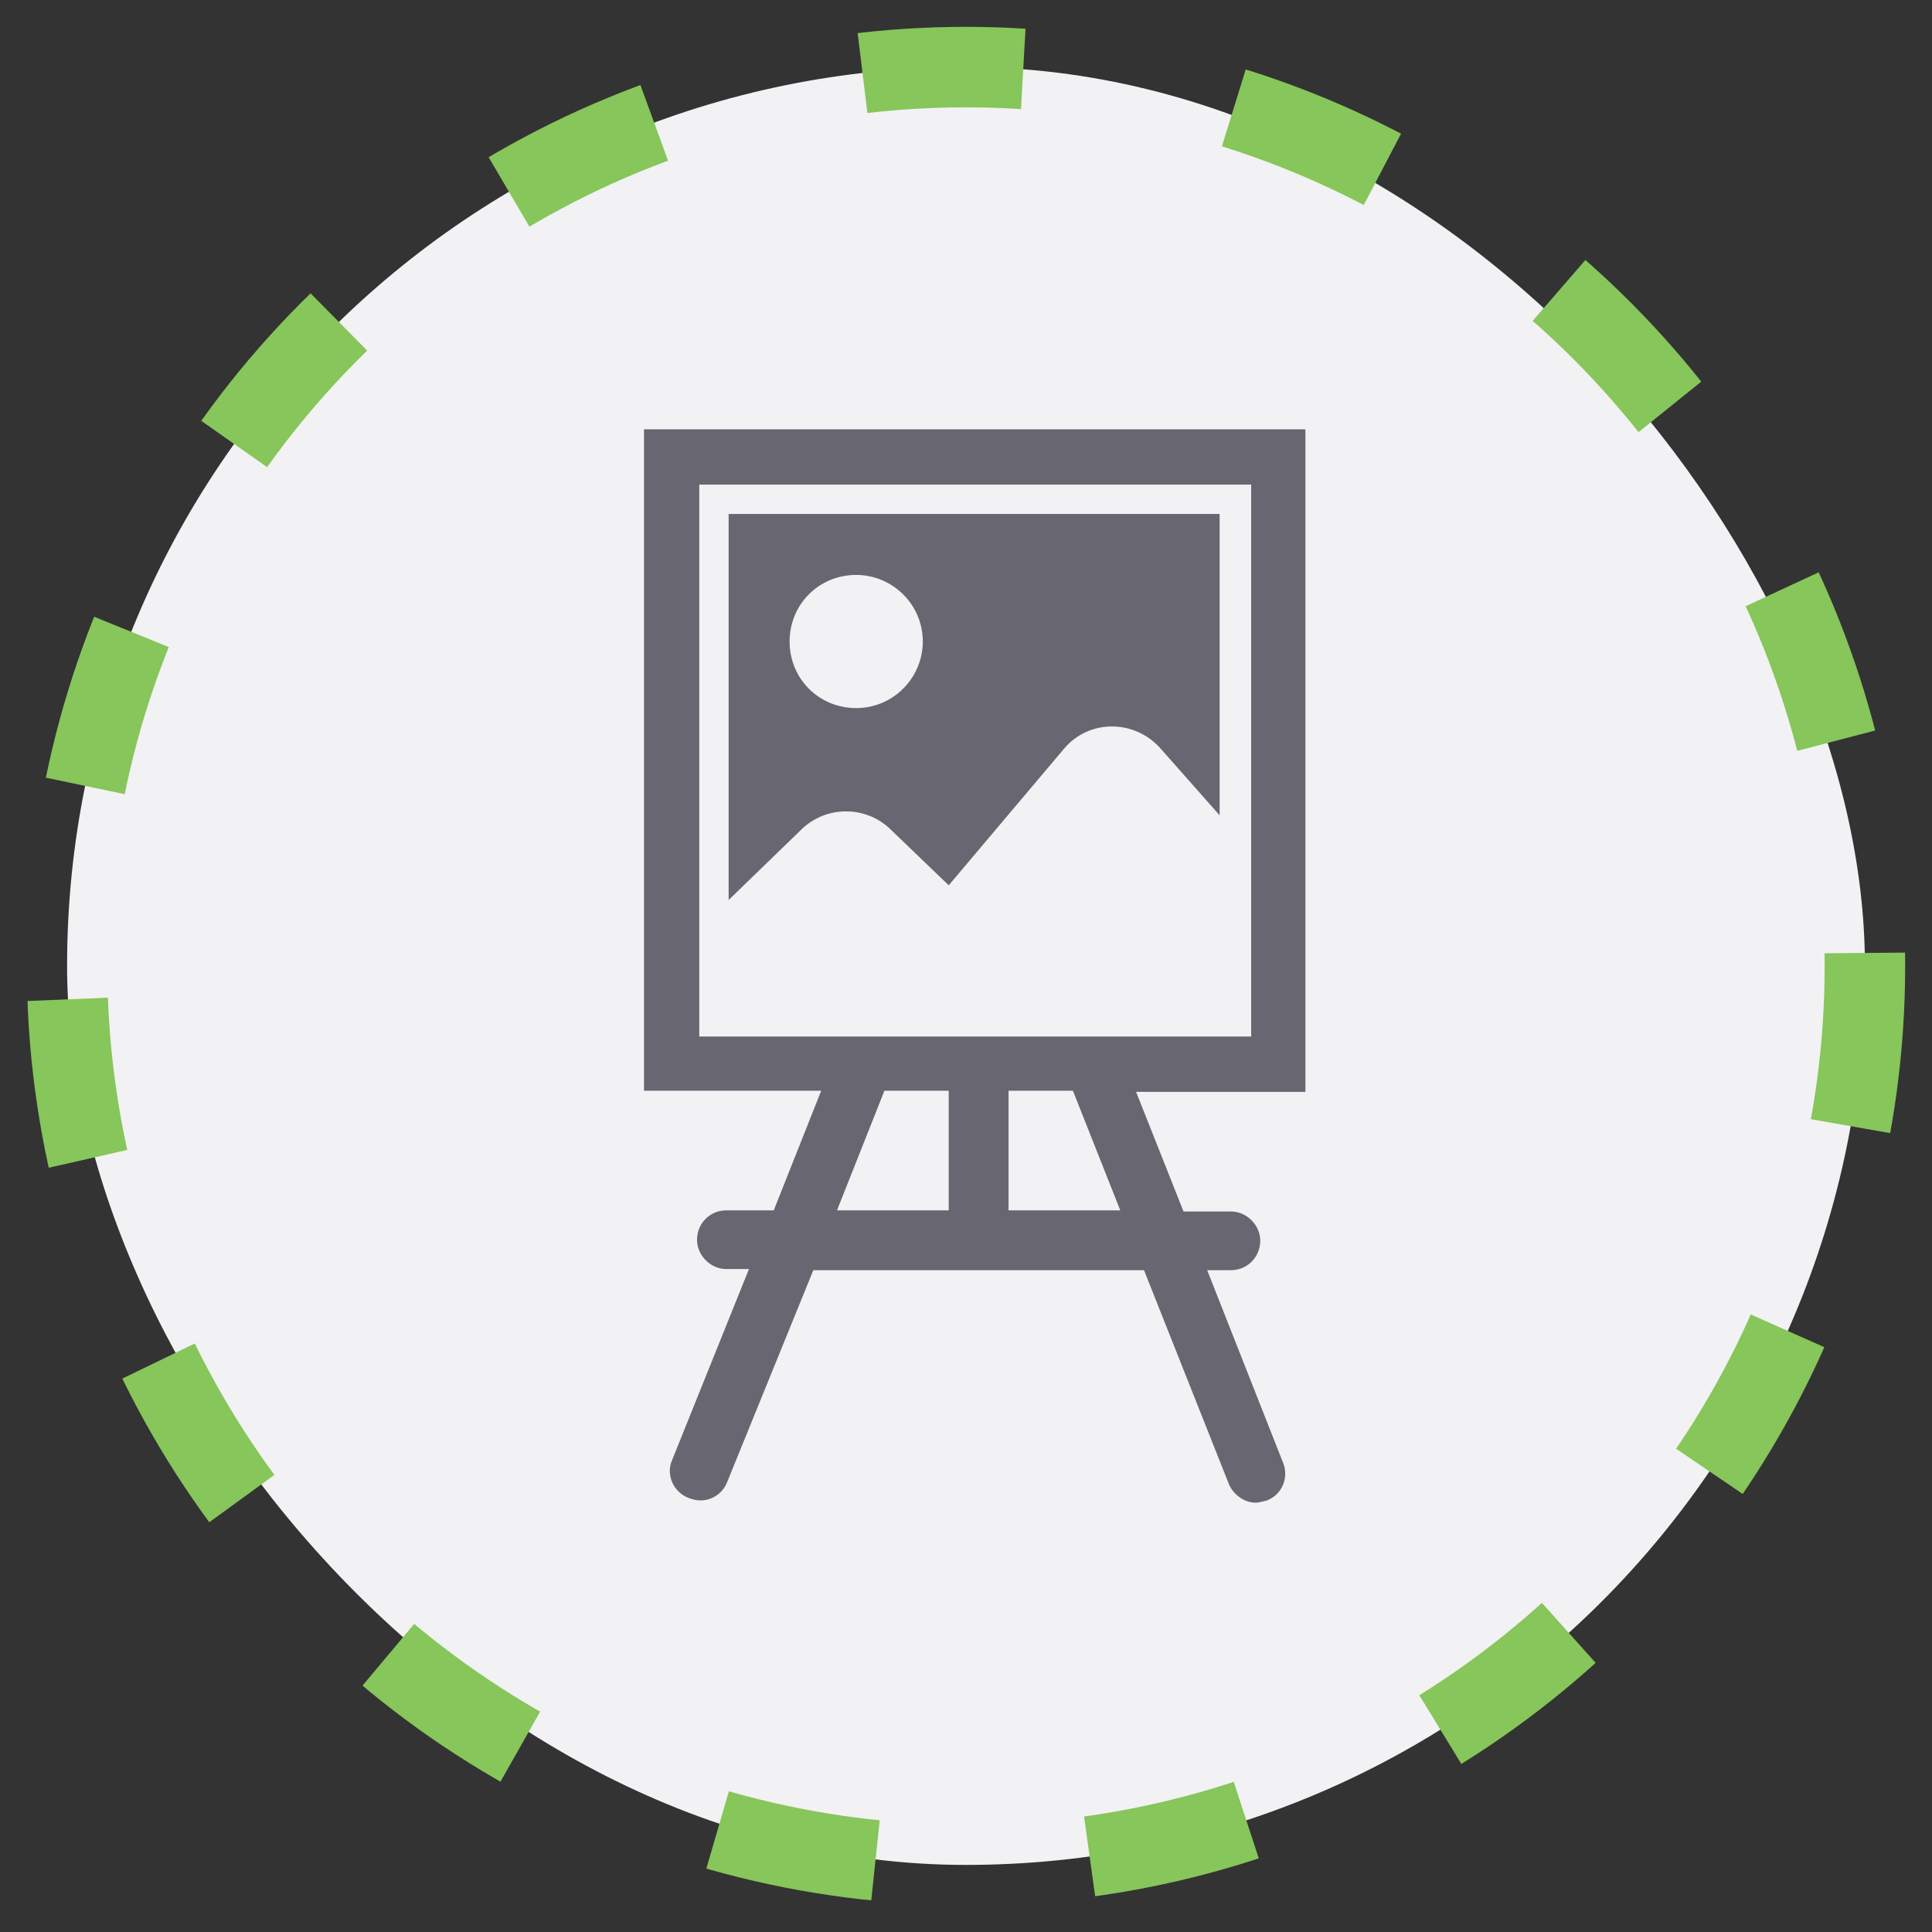 <svg 
    viewBox="0 0 36 36" 
    fill="current" 
    xmlns="http://www.w3.org/2000/svg">
    <rect x="0" y="0" width="36" height="36" fill="#333333" stroke="none"/>
    <rect 
        x="1.25" 
        y="1.25" 
        width="33.5" 
        height="33.5" 
        rx="16.75" 
        fill="#F2F1F3"/>
    <path 
        fill-rule="evenodd" 
        clip-rule="evenodd" 
        d="M24.324 8V20.324V20.345H21.169L22.053 22.574H22.936C23.23 22.574 23.483 22.826 23.483 23.121C23.483 23.415 23.251 23.668 22.936 23.668H22.494L23.903 27.243C24.029 27.537 23.882 27.853 23.609 27.958C23.591 27.962 23.575 27.967 23.559 27.971C23.498 27.987 23.448 28 23.398 28C23.188 28 22.978 27.853 22.894 27.642L21.317 23.668H15.155L13.556 27.6C13.472 27.832 13.262 27.958 13.052 27.958C12.967 27.958 12.904 27.937 12.841 27.916C12.547 27.811 12.4 27.474 12.526 27.201L13.956 23.647H13.535C13.241 23.647 12.988 23.394 12.988 23.1C12.988 22.805 13.22 22.553 13.535 22.553H14.418L15.302 20.324H12V8H24.324ZM23.314 9.03H13.03V19.314H23.314V9.03ZM17.678 20.324H16.48L15.596 22.553H17.678V20.324ZM18.793 22.553H20.875L19.992 20.324H18.793V22.553ZM14.923 15.466L13.577 16.77V9.577H22.726V15.192L21.611 13.931C21.127 13.405 20.307 13.405 19.844 13.931L17.678 16.496L16.606 15.466C16.143 15.003 15.386 15.003 14.923 15.466ZM17.195 11.954C17.195 11.26 16.627 10.713 15.954 10.713C15.26 10.713 14.713 11.26 14.713 11.954C14.713 12.648 15.26 13.194 15.954 13.194C16.648 13.194 17.195 12.627 17.195 11.954Z" 
        fill="#676671"/>
    <circle 
        cx="18" 
        cy="18"  
        r="16.75" 
        fill="none"
        stroke="#86C65A" 
        stroke-width="1.5" 
        stroke-dasharray="3 4"/>
</svg>

